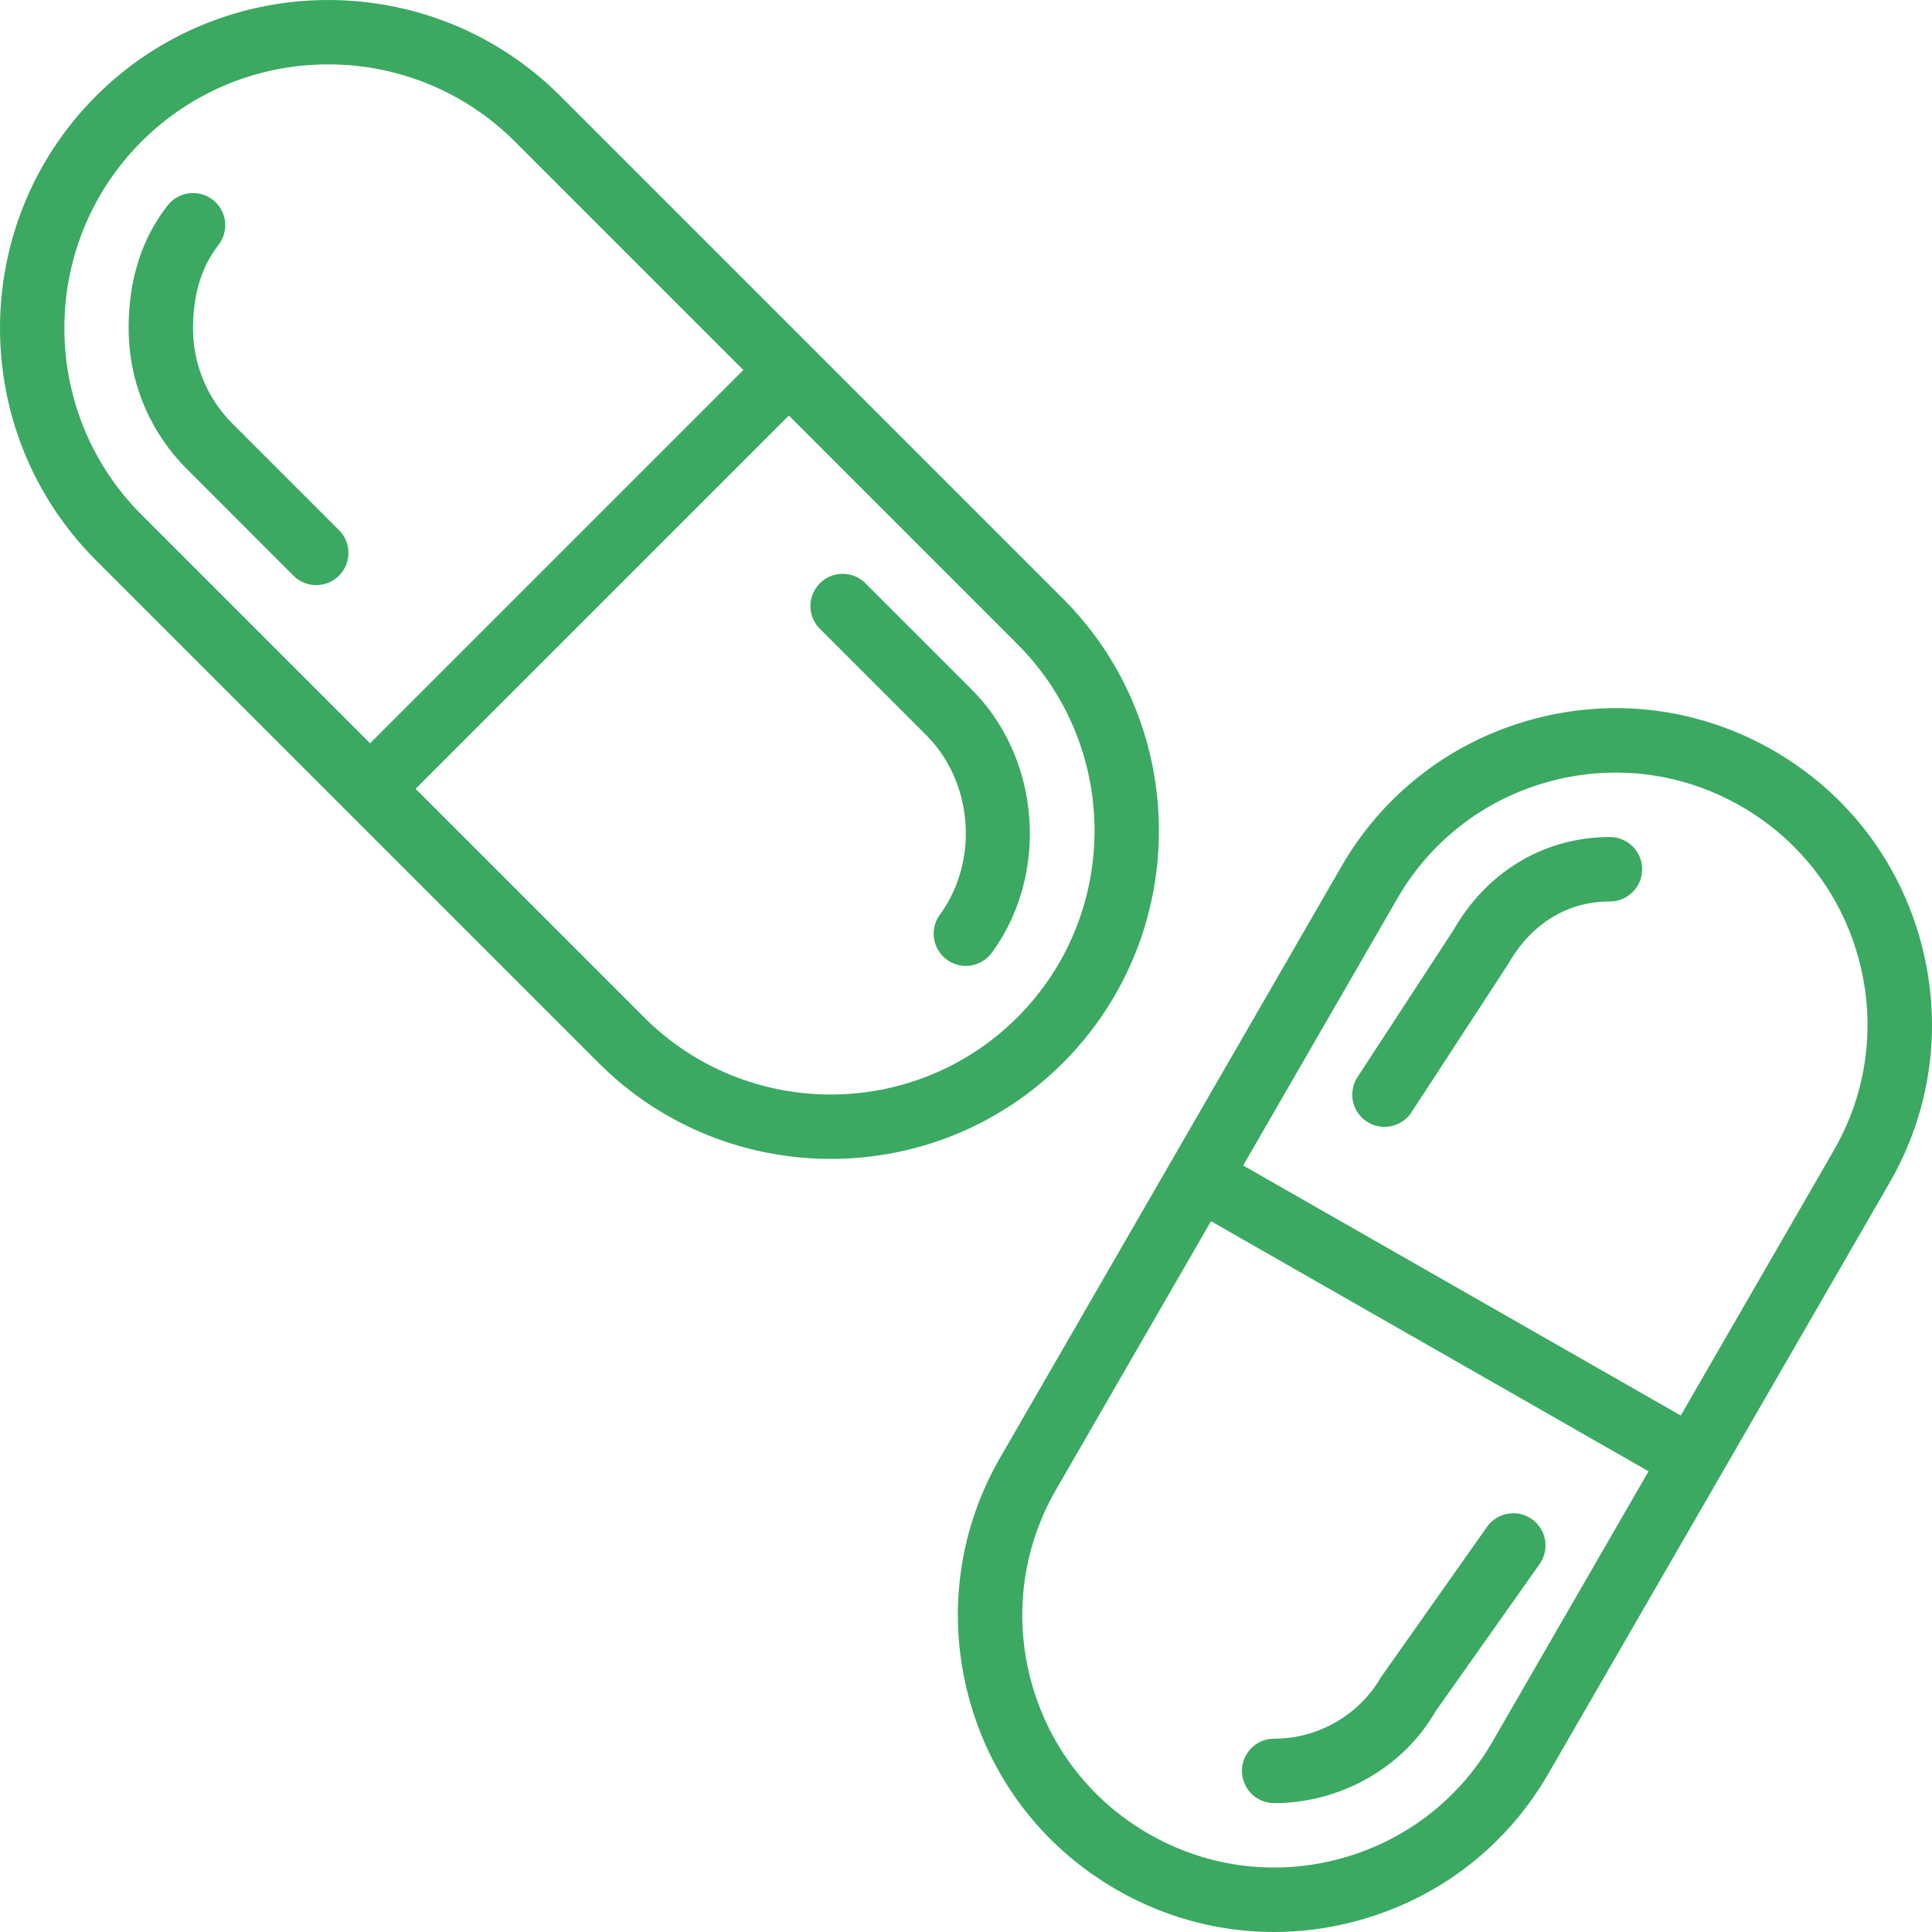<svg xmlns="http://www.w3.org/2000/svg" version="1.1" xmlns:xlink="http://www.w3.org/1999/xlink" width="512" height="512" x="0" y="0" viewBox="0 0 512.004 512.004" style="enable-background:new 0 0 512 512" xml:space="preserve" class=""><g><path d="M281.686 158.632 148.502 25.448c-33.93-33.93-89.125-33.921-123.055 0-33.93 33.921-33.93 89.117 0 123.046L158.64 281.687c16.956 16.956 39.238 25.439 61.519 25.439s44.563-8.482 61.527-25.447c33.93-33.922 33.93-89.118 0-123.047zm-12.075 110.979c-27.265 27.265-71.631 27.265-98.913 0L37.514 136.427c-27.273-27.273-27.273-71.648 0-98.922 13.637-13.628 31.549-20.447 49.461-20.447s35.816 6.81 49.461 20.447l133.176 133.193c27.273 27.265 27.273 71.64-.001 98.913z" fill="#3ba962" opacity="1" data-original="#000000"></path><path d="m257.545 182.773-28.195-28.195a8.524 8.524 0 0 0-12.067 0 8.524 8.524 0 0 0 0 12.067l28.195 28.195c12.434 12.433 14.012 33.324 3.601 47.558-2.782 3.797-1.954 9.14 1.852 11.922a8.413 8.413 0 0 0 5.026 1.647 8.527 8.527 0 0 0 6.895-3.49c15.259-20.857 12.929-51.476-5.307-69.704zM89.833 140.489l-28.187-28.195c-6.759-6.767-10.488-15.753-10.488-25.319 0-8.918 2.261-16.325 6.716-22.017a8.53 8.53 0 0 0-1.451-11.981c-3.704-2.91-9.071-2.261-11.981 1.451-6.87 8.755-10.351 19.713-10.351 32.539 0 14.123 5.504 27.401 15.489 37.386l28.195 28.204a8.51 8.51 0 0 0 6.033 2.5 8.506 8.506 0 0 0 6.025-2.5c3.337-3.329 3.337-8.731 0-12.068zM509.107 249.848c-5.794-21.633-19.67-39.715-39.067-50.912-19.397-11.196-41.994-14.174-63.635-8.372-21.633 5.794-39.715 19.67-50.912 39.067l-90.38 156.549c-11.196 19.397-14.174 42.003-8.372 63.635 5.794 21.633 19.67 39.715 39.067 50.912 12.92 7.458 27.256 11.273 41.789 11.273 7.279 0 14.61-.964 21.838-2.901 21.633-5.794 39.715-19.67 50.912-39.067l90.388-156.549c11.197-19.397 14.175-42.003 8.372-63.635zm-23.169 55.101-90.38 156.549c-8.909 15.446-23.314 26.497-40.543 31.114-17.238 4.625-35.235 2.244-50.681-6.673-15.446-8.909-26.497-23.314-31.114-40.543-4.617-17.238-2.244-35.227 6.673-50.681l90.388-156.549c8.909-15.446 23.314-26.497 40.543-31.114a66.98 66.98 0 0 1 17.392-2.304c11.572 0 22.998 3.038 33.281 8.977 15.446 8.909 26.497 23.314 31.114 40.543 4.617 17.238 2.245 35.227-6.673 50.681z" fill="#3ba962" opacity="1" data-original="#000000"></path><path d="M405.97 402.591c-3.849-2.714-9.182-1.792-11.896 2.048l-28.067 39.792c-5.82 10.087-16.675 16.342-28.34 16.342a8.537 8.537 0 0 0-8.534 8.534 8.537 8.537 0 0 0 8.534 8.534c17.741 0 34.262-9.532 42.711-24.227l27.64-39.127a8.543 8.543 0 0 0-2.048-11.896zM426.647 221.832c-17.306 0-32.462 9.063-41.345 24.474l-25.541 39.127a8.528 8.528 0 0 0 2.483 11.81 8.394 8.394 0 0 0 4.651 1.391 8.569 8.569 0 0 0 7.168-3.866l25.78-39.528c6.084-10.539 15.599-16.342 26.804-16.342 4.711 0 8.534-3.823 8.534-8.534s-3.824-8.532-8.534-8.532zM447.938 376.563l-119.471-68.269c-4.088-2.338-9.302-.913-11.64 3.174-2.338 4.088-.913 9.302 3.174 11.64l119.471 68.269a8.432 8.432 0 0 0 4.224 1.126 8.515 8.515 0 0 0 7.416-4.301c2.339-4.086.914-9.301-3.174-11.639zM210.797 96.328a8.524 8.524 0 0 0-12.067 0L96.327 198.731a8.524 8.524 0 0 0 0 12.067 8.51 8.51 0 0 0 6.033 2.5 8.509 8.509 0 0 0 6.033-2.5l102.403-102.403a8.523 8.523 0 0 0 .001-12.067z" fill="#3ba962" opacity="1" data-original="#000000"></path></g></svg>